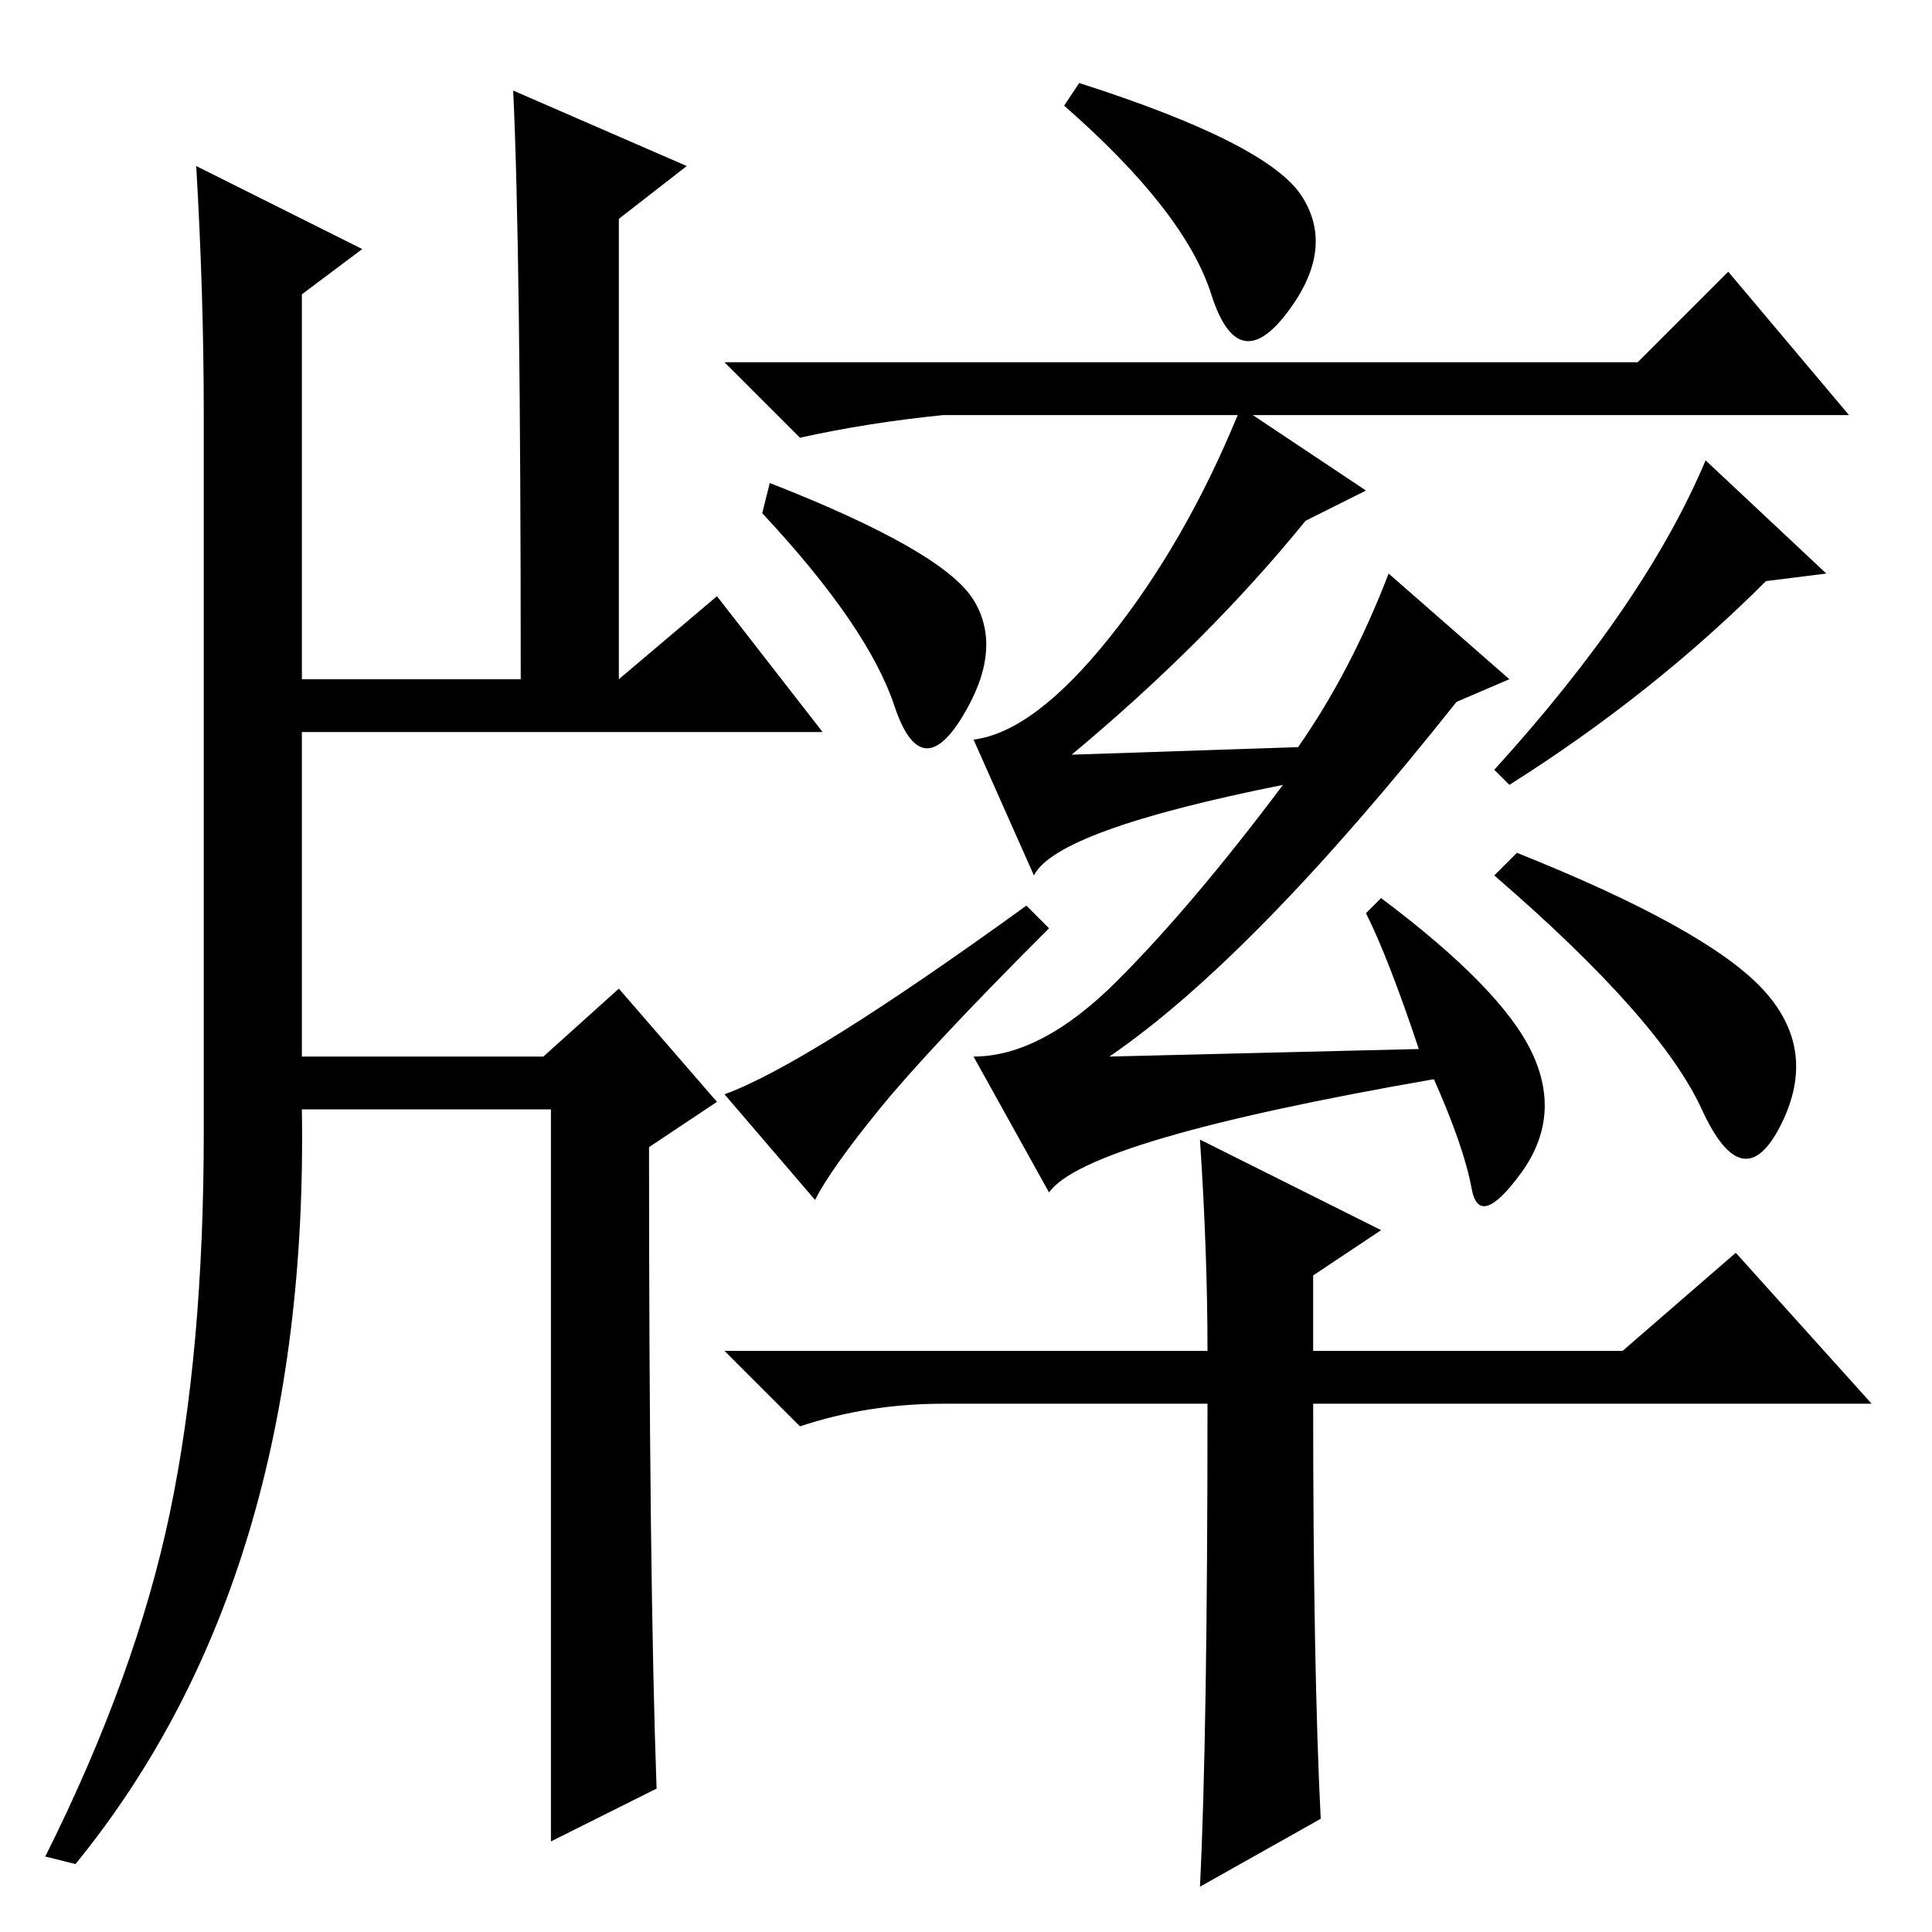 <?xml version="1.0" standalone="no"?>
<!DOCTYPE svg PUBLIC "-//W3C//DTD SVG 1.1//EN" "http://www.w3.org/Graphics/SVG/1.1/DTD/svg11.dtd" >
<svg xmlns="http://www.w3.org/2000/svg" xmlns:xlink="http://www.w3.org/1999/xlink" version="1.1" viewBox="0 -36 256 256">
  <g transform="matrix(1 0 0 -1 0 220)">
   <path fill="currentColor"
d="M172.5 230q4.5 -7 -2 -15.5t-10 2.5t-19.5 25l2 3q25 -8 29.5 -15zM142 156l30 1q7 10 12 23l16 -14l-7 -3q-27 -34 -46 -47l41 1q-4 12 -7 18l2 2q16 -12 20 -20.5t-1.5 -16t-6.5 -2t-5 14.5q-46 -8 -51 -15l-10 18q9 0 19 10t22 26q-30 -6 -33 -12l-8 18q8 1 18 13.5
t17 29.5h-39q-10 -1 -19 -3l-10 10h121l12 12l16 -19h-79l15 -10l-8 -4q-13 -16 -31 -31zM102 192q23 -9 27 -15.5t-1.5 -15.5t-9 1.5t-17.5 25.5zM136 136l3 -3q-16 -16 -22.5 -24t-8.5 -12l-12 14q11 4 40 25zM200 152l-2 2q20 22 28 41l16 -15l-8 -1q-15 -15 -34 -27z
M233.5 125q7.5 -8 2.5 -18t-10.5 2t-27.5 31l3 3q25 -10 32.5 -18zM175 15l-16 -9q1 20 1 64h-35q-10 0 -19 -3l-10 10h64q0 13 -1 28l24 -12l-9 -6v-10h41l15 13l18 -20h-74q0 -35 1 -55zM68 244l23 -10l-9 -7v-61l13 11l14 -18h-69v-43h32l10 9l13 -15l-9 -6q0 -57 1 -85
l-14 -7v97h-33q1 -62 -30 -100l-4 1q12 24 16.5 45.5t4.5 50.5v95q0 16 -1 33l22 -11l-8 -6v-51h29q0 57 -1 78z" />
  </g>

</svg>
